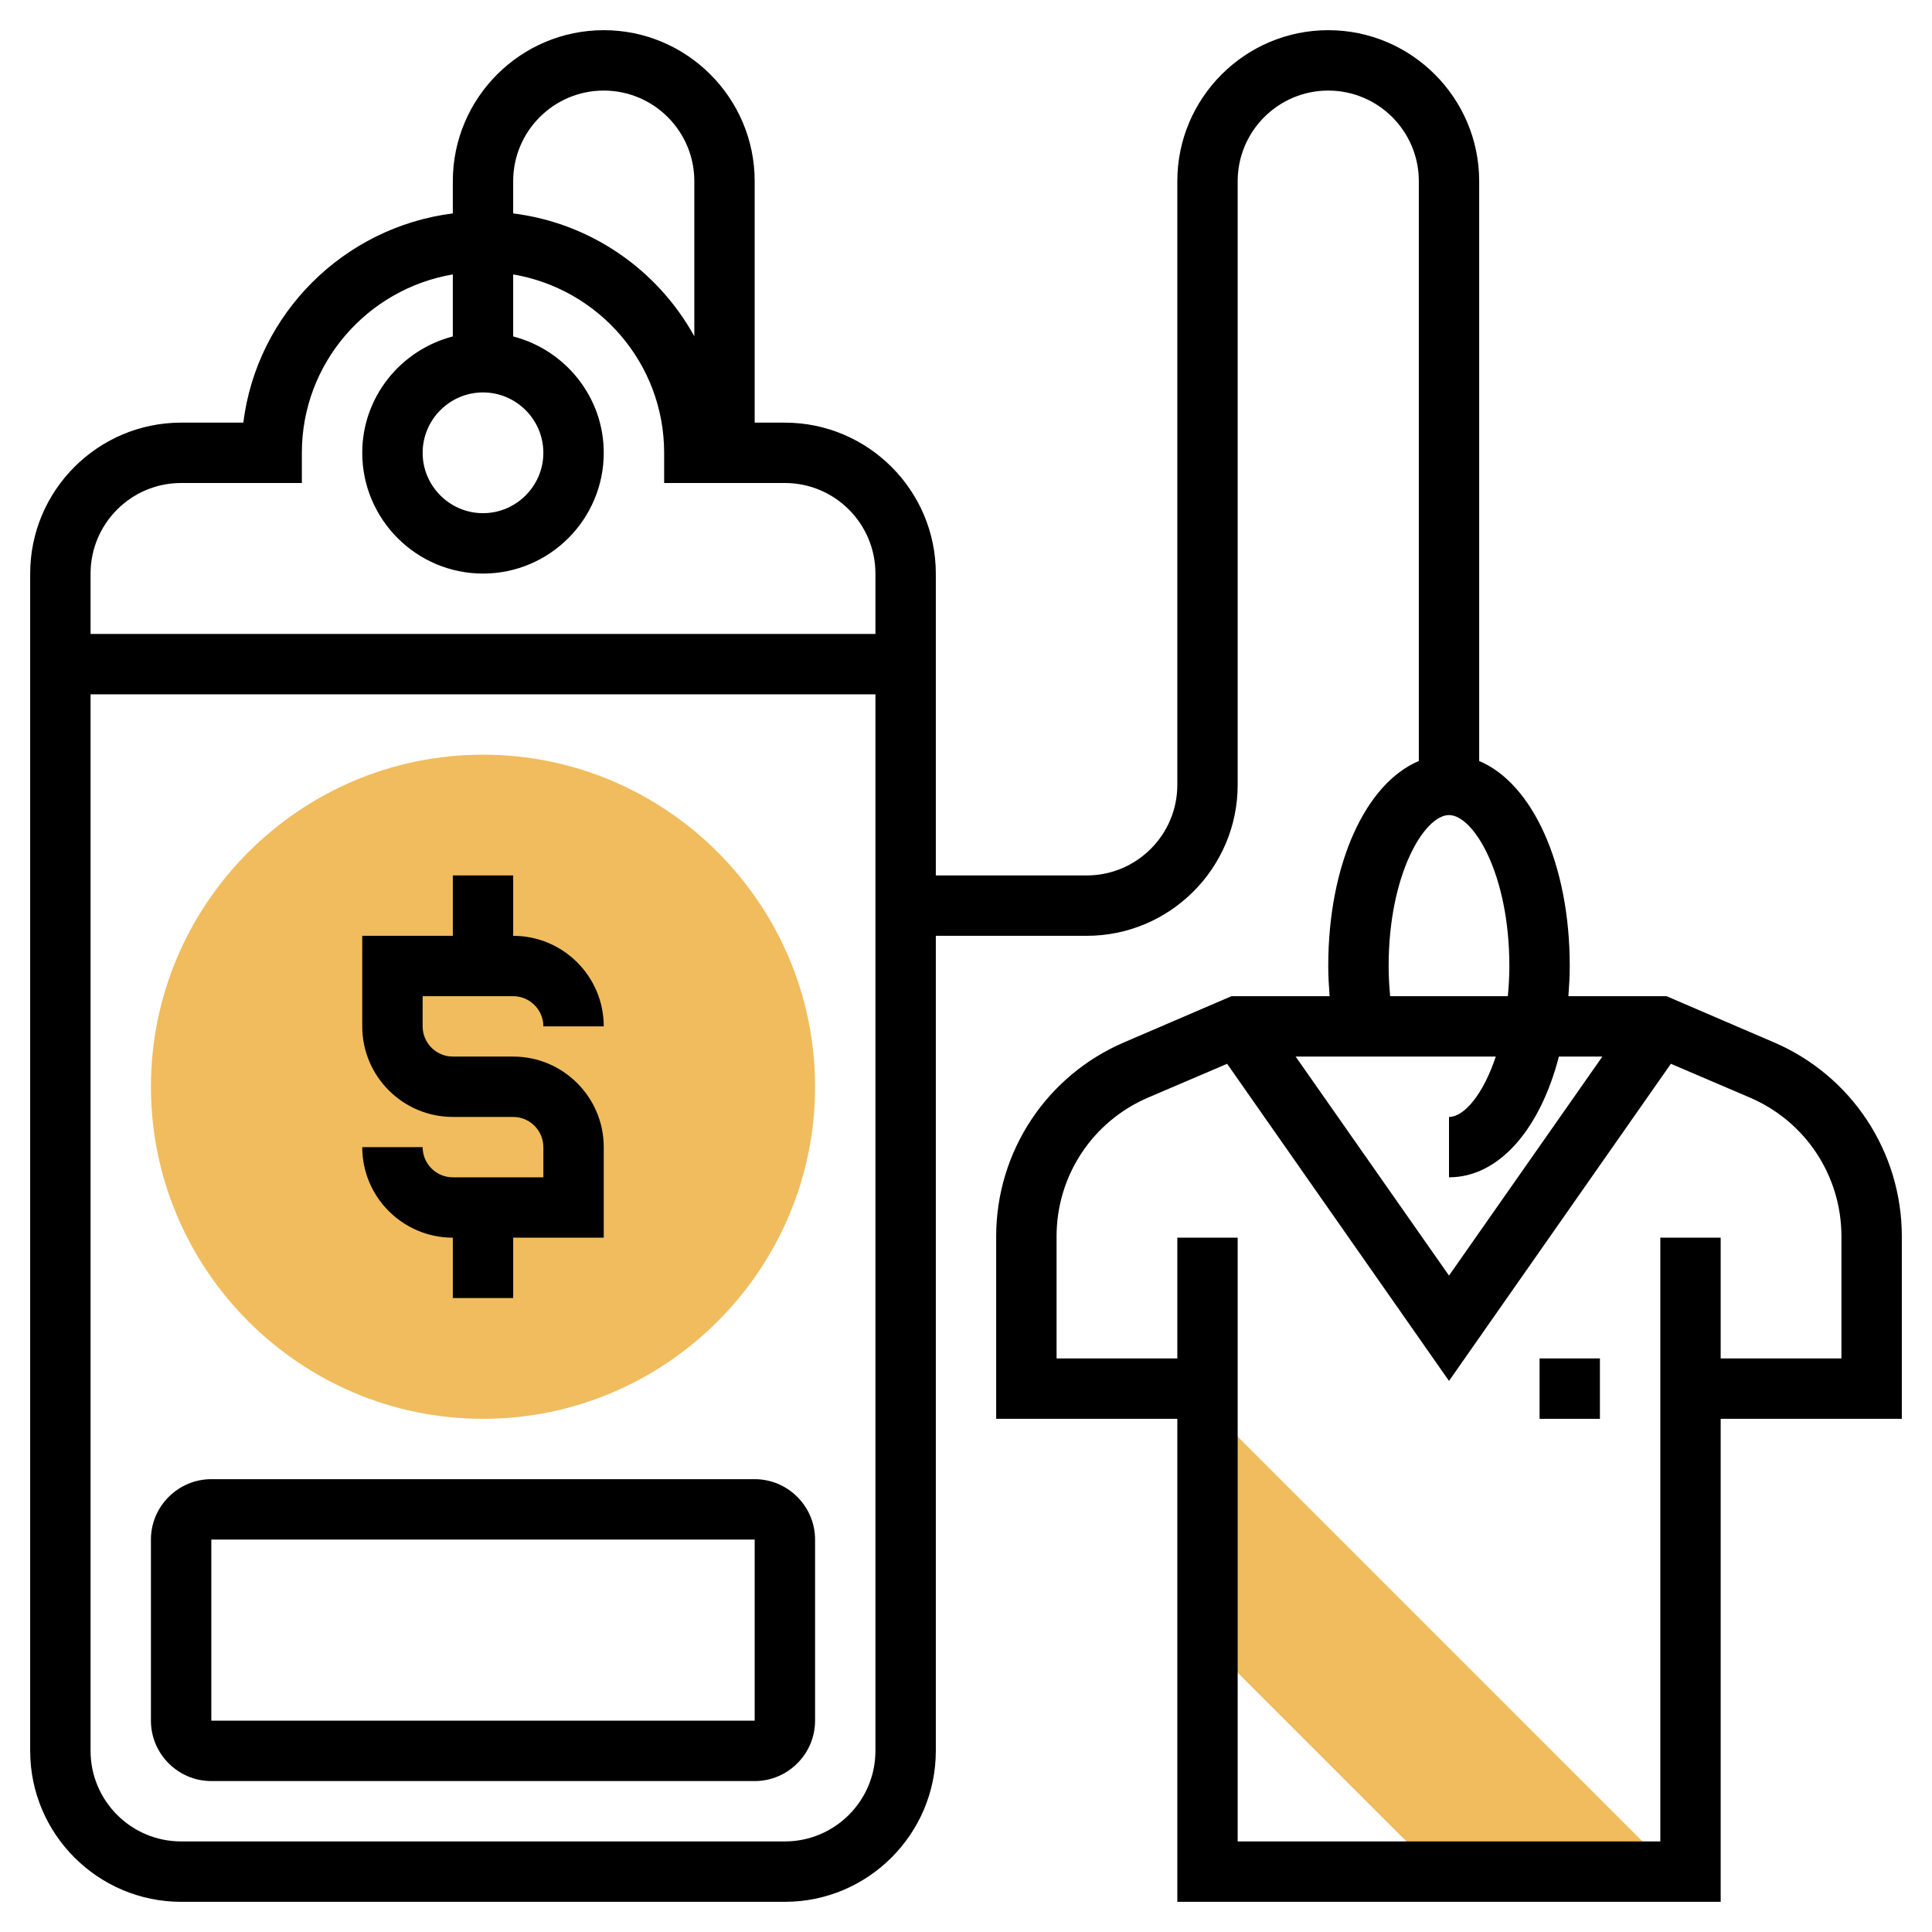 <?xml version="1.0" encoding="UTF-8"?>
<svg xmlns="http://www.w3.org/2000/svg" xmlns:xlink="http://www.w3.org/1999/xlink" width="50pt" height="50pt" viewBox="0 0 50 50" version="1.1">
<g id="surface1">
<path style=" stroke:none;fill-rule:nonzero;fill:rgb(94.118%,73.725%,36.863%);fill-opacity:1;" d="M 12.5 36.719 C 7.766 36.719 3.906 32.859 3.906 28.125 C 3.906 23.391 7.766 19.531 12.5 19.531 C 17.234 19.531 21.094 23.391 21.094 28.125 C 21.094 32.859 17.234 36.719 12.5 36.719 Z M 12.5 36.719 "/>
<path style=" stroke:none;fill-rule:nonzero;fill:rgb(94.118%,73.725%,36.863%);fill-opacity:1;" d="M 31.25 42.508 L 37.18 48.438 L 43.289 48.438 L 31.25 36.398 Z M 31.25 42.508 "/>
<path style=" stroke:none;fill-rule:nonzero;fill:rgb(0%,0%,0%);fill-opacity:1;" d="M 19.531 38.281 L 5.469 38.281 C 4.609 38.281 3.906 38.984 3.906 39.844 L 3.906 44.531 C 3.906 45.391 4.609 46.094 5.469 46.094 L 19.531 46.094 C 20.391 46.094 21.094 45.391 21.094 44.531 L 21.094 39.844 C 21.094 38.984 20.391 38.281 19.531 38.281 Z M 19.531 44.531 L 5.469 44.531 L 5.469 39.844 L 19.531 39.844 Z M 19.531 44.531 "/>
<path style=" stroke:none;fill-rule:nonzero;fill:rgb(0%,0%,0%);fill-opacity:1;" d="M 11.719 30.469 C 11.289 30.469 10.938 30.117 10.938 29.688 L 9.375 29.688 C 9.375 30.98 10.426 32.031 11.719 32.031 L 11.719 33.594 L 13.281 33.594 L 13.281 32.031 L 15.625 32.031 L 15.625 29.688 C 15.625 28.395 14.574 27.344 13.281 27.344 L 11.719 27.344 C 11.289 27.344 10.938 26.992 10.938 26.562 L 10.938 25.781 L 13.281 25.781 C 13.711 25.781 14.062 26.133 14.062 26.562 L 15.625 26.562 C 15.625 25.27 14.574 24.219 13.281 24.219 L 13.281 22.656 L 11.719 22.656 L 11.719 24.219 L 9.375 24.219 L 9.375 26.562 C 9.375 27.855 10.426 28.906 11.719 28.906 L 13.281 28.906 C 13.711 28.906 14.062 29.258 14.062 29.688 L 14.062 30.469 Z M 11.719 30.469 "/>
<path style=" stroke:none;fill-rule:nonzero;fill:rgb(0%,0%,0%);fill-opacity:1;" d="M 49.219 31.996 C 49.219 29.805 47.914 27.832 45.902 26.973 L 43.129 25.781 L 40.59 25.781 C 40.609 25.527 40.625 25.27 40.625 25 C 40.625 22.359 39.656 20.273 38.281 19.695 L 38.281 4.688 C 38.281 2.535 36.527 0.781 34.375 0.781 C 32.223 0.781 30.469 2.535 30.469 4.688 L 30.469 20.312 C 30.469 21.605 29.418 22.656 28.125 22.656 L 24.219 22.656 L 24.219 14.844 C 24.219 12.691 22.465 10.938 20.312 10.938 L 19.531 10.938 L 19.531 4.688 C 19.531 2.535 17.777 0.781 15.625 0.781 C 13.473 0.781 11.719 2.535 11.719 4.688 L 11.719 5.523 C 8.898 5.879 6.648 8.117 6.297 10.938 L 4.688 10.938 C 2.535 10.938 0.781 12.691 0.781 14.844 L 0.781 45.312 C 0.781 47.465 2.535 49.219 4.688 49.219 L 20.312 49.219 C 22.465 49.219 24.219 47.465 24.219 45.312 L 24.219 24.219 L 28.125 24.219 C 30.277 24.219 32.031 22.465 32.031 20.312 L 32.031 4.688 C 32.031 3.395 33.082 2.344 34.375 2.344 C 35.668 2.344 36.719 3.395 36.719 4.688 L 36.719 19.695 C 35.344 20.273 34.375 22.359 34.375 25 C 34.375 25.266 34.391 25.523 34.41 25.781 L 31.871 25.781 L 29.098 26.973 C 27.086 27.832 25.781 29.805 25.781 31.996 L 25.781 36.719 L 30.469 36.719 L 30.469 49.219 L 44.531 49.219 L 44.531 36.719 L 49.219 36.719 Z M 15.625 2.344 C 16.918 2.344 17.969 3.395 17.969 4.688 L 17.969 8.703 C 17.023 6.992 15.305 5.777 13.281 5.523 L 13.281 4.688 C 13.281 3.395 14.332 2.344 15.625 2.344 Z M 12.5 10.156 C 13.359 10.156 14.062 10.859 14.062 11.719 C 14.062 12.578 13.359 13.281 12.5 13.281 C 11.641 13.281 10.938 12.578 10.938 11.719 C 10.938 10.859 11.641 10.156 12.5 10.156 Z M 4.688 12.5 L 7.812 12.5 L 7.812 11.719 C 7.812 9.398 9.508 7.477 11.719 7.102 L 11.719 8.707 C 10.375 9.055 9.375 10.27 9.375 11.719 C 9.375 13.441 10.777 14.844 12.5 14.844 C 14.223 14.844 15.625 13.441 15.625 11.719 C 15.625 10.27 14.625 9.055 13.281 8.707 L 13.281 7.102 C 15.492 7.477 17.188 9.398 17.188 11.719 L 17.188 12.5 L 20.312 12.5 C 21.605 12.5 22.656 13.551 22.656 14.844 L 22.656 16.406 L 2.344 16.406 L 2.344 14.844 C 2.344 13.551 3.395 12.5 4.688 12.5 Z M 20.312 47.656 L 4.688 47.656 C 3.395 47.656 2.344 46.605 2.344 45.312 L 2.344 17.969 L 22.656 17.969 L 22.656 45.312 C 22.656 46.605 21.605 47.656 20.312 47.656 Z M 41.469 27.344 L 37.5 33.012 L 33.531 27.344 L 38.711 27.344 C 38.383 28.328 37.891 28.906 37.5 28.906 L 37.5 30.469 C 38.793 30.469 39.859 29.223 40.344 27.344 Z M 35.938 25 C 35.938 22.617 36.867 21.094 37.5 21.094 C 38.133 21.094 39.062 22.617 39.062 25 C 39.062 25.273 39.047 25.531 39.023 25.781 L 35.977 25.781 C 35.953 25.527 35.938 25.266 35.938 25 Z M 47.656 35.156 L 44.531 35.156 L 44.531 32.031 L 42.969 32.031 L 42.969 47.656 L 32.031 47.656 L 32.031 32.031 L 30.469 32.031 L 30.469 35.156 L 27.344 35.156 L 27.344 31.996 C 27.344 30.43 28.273 29.023 29.711 28.406 L 31.758 27.531 L 37.5 35.738 L 43.242 27.531 L 45.289 28.406 C 46.727 29.023 47.656 30.43 47.656 31.996 Z M 47.656 35.156 "/>
<path style=" stroke:none;fill-rule:nonzero;fill:rgb(0%,0%,0%);fill-opacity:1;" d="M 39.844 35.156 L 41.406 35.156 L 41.406 36.719 L 39.844 36.719 Z M 39.844 35.156 "/>
</g>
</svg>
